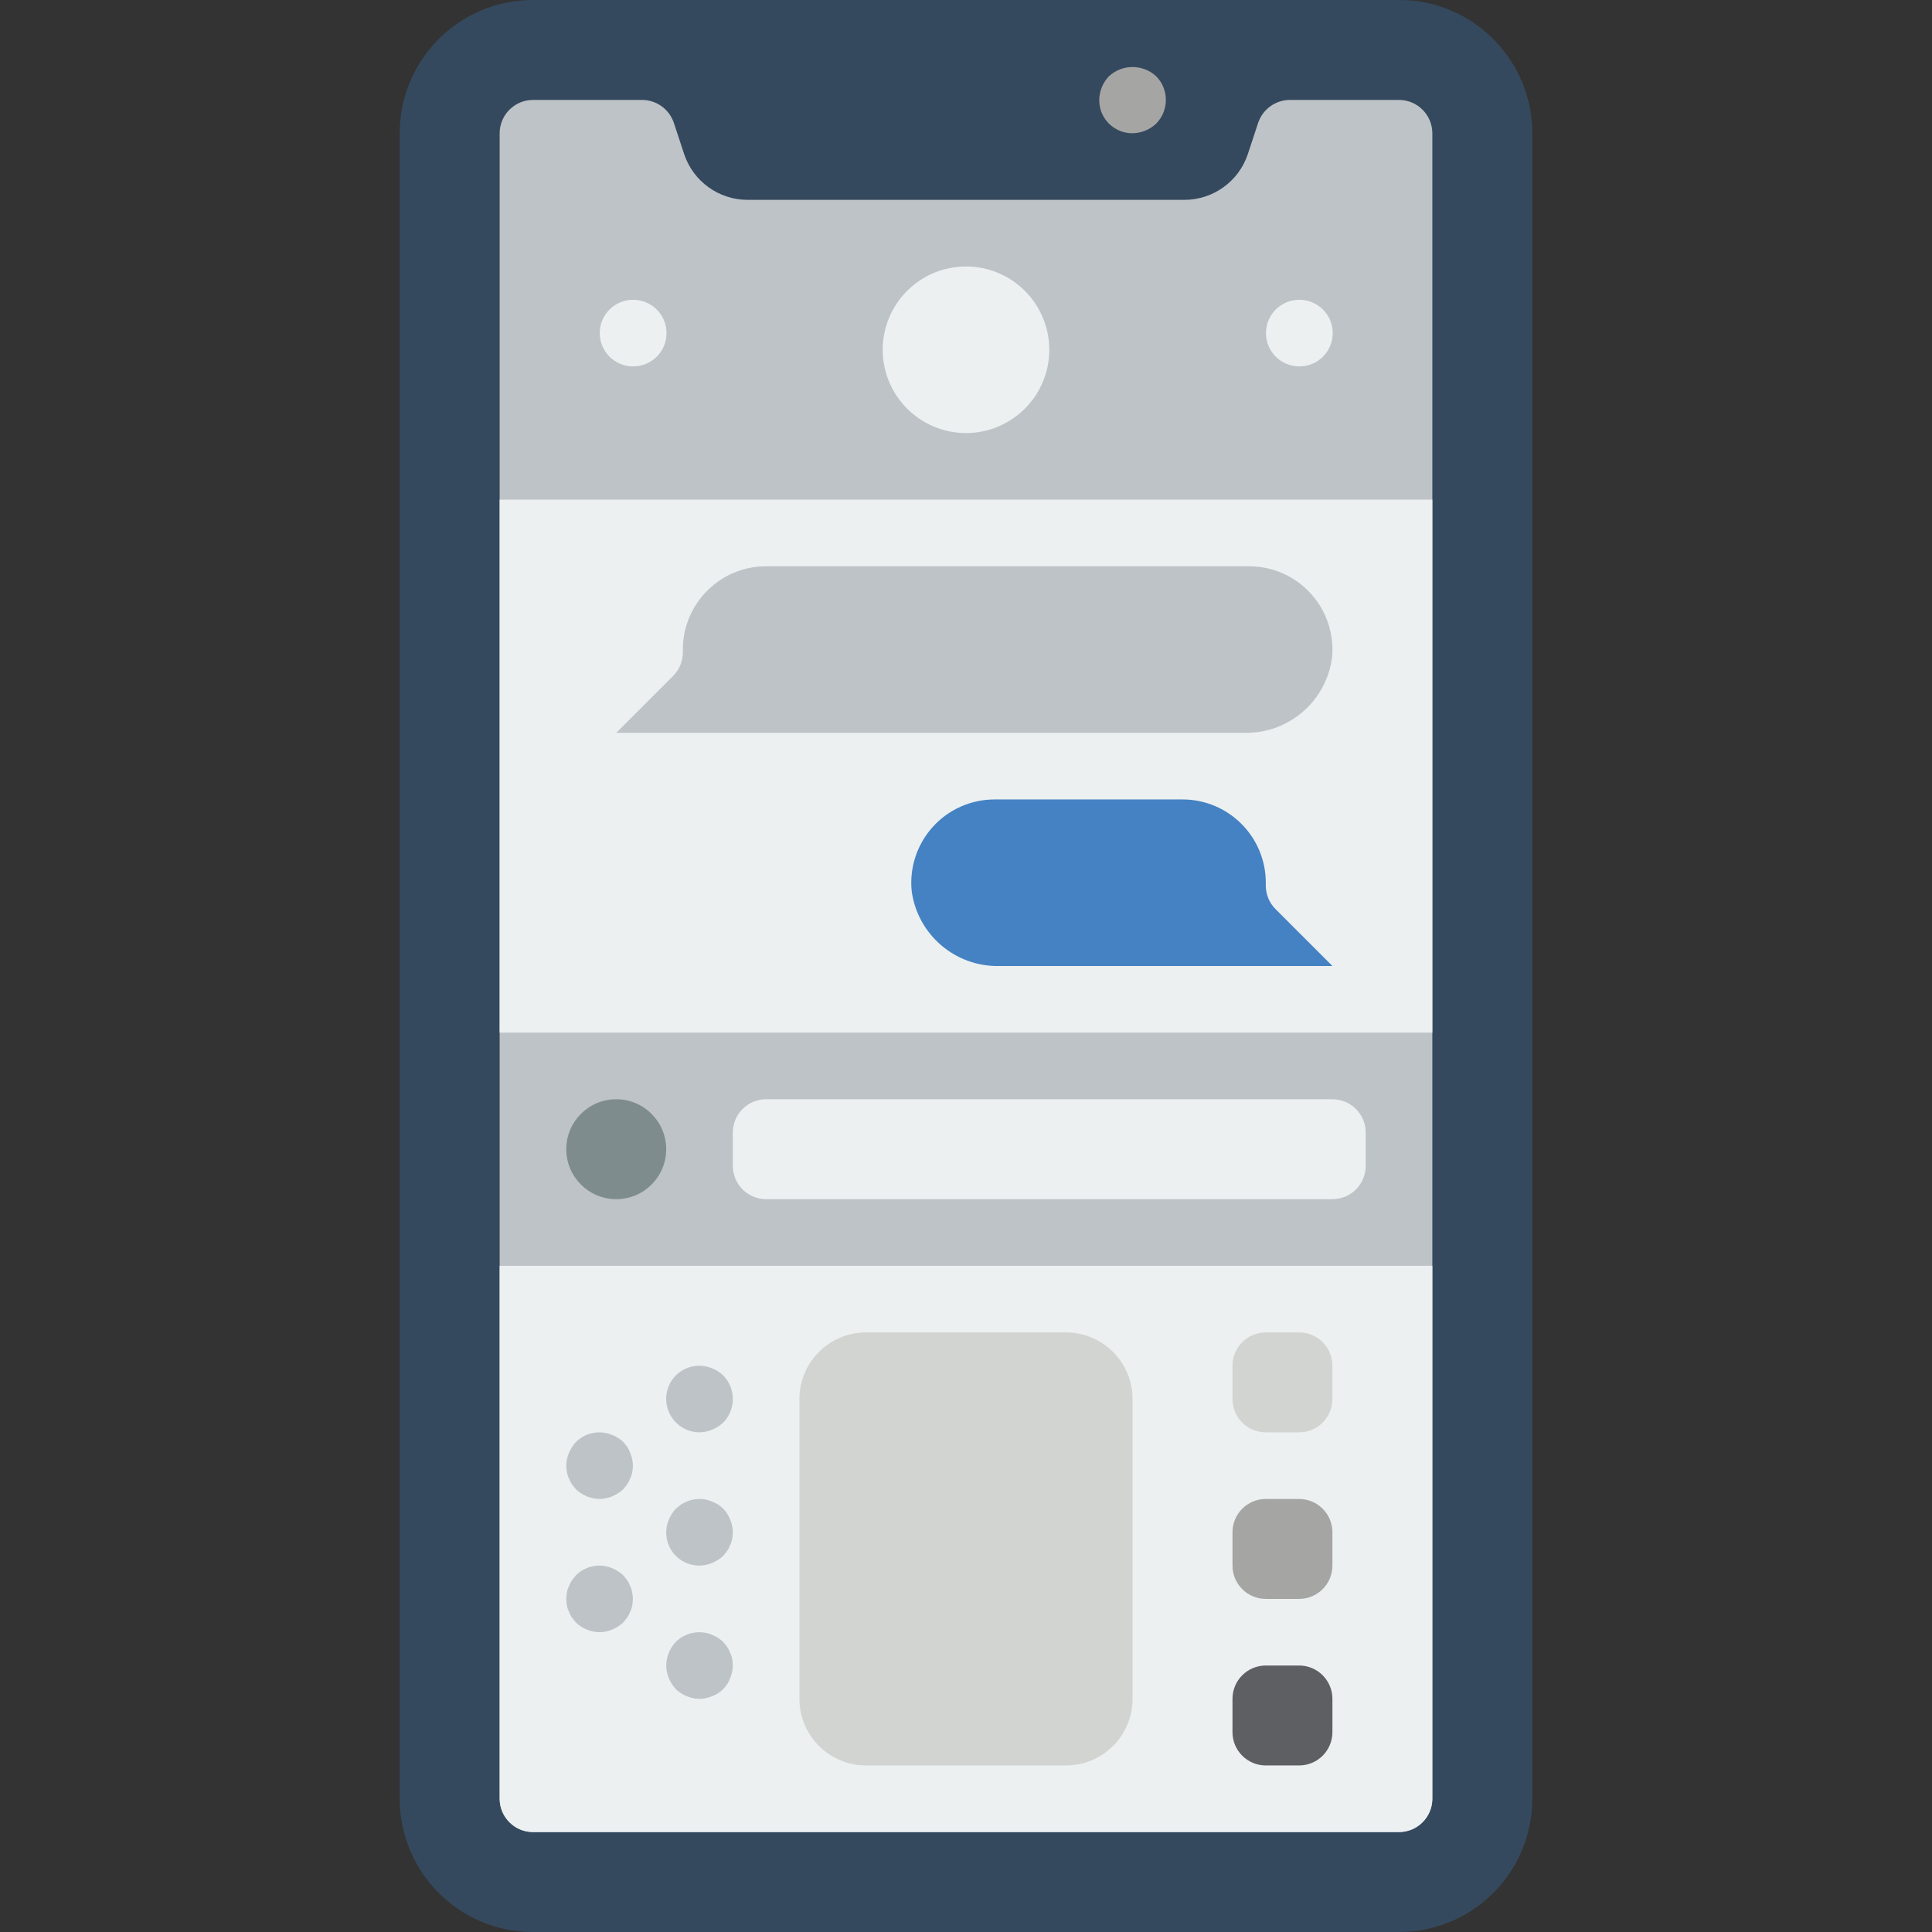 <?xml version="1.0" encoding="iso-8859-1"?>
<!-- Generator: Adobe Illustrator 19.0.0, SVG Export Plug-In . SVG Version: 6.00 Build 0)  -->
<svg version="1.1" id="Capa_1" xmlns="http://www.w3.org/2000/svg" xmlns:xlink="http://www.w3.org/1999/xlink" x="0px" y="0px"
	 viewBox="0 0 512 512" style="enable-background:new 0 0 512 512;" xml:space="preserve">
<rect x="0" y="0" width="512" height="512" fill="#333333" stroke="none"/>
<g>
	<path style="fill:#35495E;" d="M141.241,0h229.517c19.501,0,35.31,15.809,35.31,35.31V476.69c0,19.501-15.809,35.31-35.31,35.31
		H141.241c-19.501,0-35.31-15.809-35.31-35.31V35.31C105.931,15.809,121.74,0,141.241,0z"/>
	<path style="fill:#BDC3C7;" d="M379.586,35.31V476.69c-0.015,4.869-3.958,8.813-8.828,8.828H141.241
		c-4.869-0.015-8.813-3.958-8.828-8.828V35.31c0.015-4.869,3.958-8.813,8.828-8.828h28.954c3.81,0.028,7.181,2.476,8.386,6.091
		l2.737,8.298c2.42,7.21,9.167,12.075,16.772,12.094h115.818c7.605-0.019,14.352-4.884,16.772-12.094l2.737-8.298
		c1.205-3.615,4.576-6.063,8.386-6.091h28.954C375.628,26.497,379.572,30.441,379.586,35.31z"/>
	<path style="fill:#ECF0F1;" d="M379.586,335.448V476.69c-0.015,4.869-3.958,8.813-8.828,8.828H141.241
		c-4.869-0.015-8.813-3.958-8.828-8.828V335.448H379.586z"/>
	<path style="fill:#A5A5A4;" d="M300.138,35.31c-2.348,0.023-4.607-0.9-6.267-2.56c-1.66-1.66-2.583-3.919-2.56-6.267
		c0.033-2.337,0.947-4.576,2.56-6.268c3.539-3.267,8.995-3.267,12.534,0c3.414,3.481,3.414,9.054,0,12.534
		C304.712,34.36,302.474,35.275,300.138,35.31z"/>
	<g>
		<rect x="132.414" y="132.414" style="fill:#ECF0F1;" width="247.172" height="141.241"/>
		<circle style="fill:#ECF0F1;" cx="256" cy="92.69" r="22.069"/>
		<path style="fill:#ECF0F1;" d="M167.81,97.103c-4.875,0.024-8.847-3.909-8.871-8.784c-0.024-4.875,3.909-8.847,8.784-8.871h0.086
			c4.875,0,8.828,3.952,8.828,8.828C176.638,93.151,172.686,97.103,167.81,97.103L167.81,97.103z"/>
		<path style="fill:#ECF0F1;" d="M344.362,97.103c-4.875,0.024-8.847-3.909-8.871-8.784c-0.024-4.875,3.909-8.847,8.784-8.871h0.086
			c4.875,0,8.828,3.952,8.828,8.828C353.19,93.151,349.237,97.103,344.362,97.103L344.362,97.103z"/>
		<path style="fill:#ECF0F1;" d="M203.034,291.31h150.069c4.875,0,8.828,3.952,8.828,8.828v8.828c0,4.875-3.952,8.828-8.828,8.828
			H203.034c-4.875,0-8.828-3.952-8.828-8.828v-8.828C194.207,295.263,198.159,291.31,203.034,291.31z"/>
	</g>
	<circle style="fill:#7F8C8D;" cx="163.31" cy="304.552" r="13.241"/>
	<path style="fill:#BDC3C7;" d="M331.034,150.069h-128c-12.188,0-22.069,9.881-22.069,22.069v0.757c0,2.341-0.93,4.587-2.586,6.242
		l-15.07,15.07h166.466c11.64,0.251,21.621-8.26,23.213-19.793c0.643-6.216-1.379-12.413-5.564-17.054
		C343.24,152.719,337.284,150.069,331.034,150.069z"/>
	<path style="fill:#4482C3;" d="M263.57,211.862h49.81c12.188,0,22.069,9.881,22.069,22.069v0.757c0,2.341,0.93,4.587,2.586,6.242
		l15.07,15.07h-88.276c-11.64,0.251-21.621-8.26-23.213-19.793c-0.643-6.216,1.379-12.413,5.564-17.054
		C251.364,214.512,257.32,211.863,263.57,211.862L263.57,211.862z"/>
	<g>
		<path style="fill:#D1D4D1;" d="M229.517,353.103h52.966c9.751,0,17.655,7.904,17.655,17.655v79.448
			c0,9.751-7.904,17.655-17.655,17.655h-52.966c-9.751,0-17.655-7.904-17.655-17.655v-79.448
			C211.862,361.008,219.767,353.103,229.517,353.103z"/>
		<path style="fill:#D1D4D1;" d="M335.448,353.103h8.828c4.875,0,8.828,3.952,8.828,8.828v8.828c0,4.875-3.952,8.828-8.828,8.828
			h-8.828c-4.875,0-8.828-3.952-8.828-8.828v-8.828C326.621,357.056,330.573,353.103,335.448,353.103z"/>
	</g>
	<path style="fill:#A5A5A4;" d="M335.448,397.241h8.828c4.875,0,8.828,3.952,8.828,8.828v8.828c0,4.875-3.952,8.828-8.828,8.828
		h-8.828c-4.875,0-8.828-3.952-8.828-8.828v-8.828C326.621,401.194,330.573,397.241,335.448,397.241z"/>
	<path style="fill:#5E5F62;" d="M335.448,441.379h8.828c4.875,0,8.828,3.952,8.828,8.828v8.828c0,4.875-3.952,8.828-8.828,8.828
		h-8.828c-4.875,0-8.828-3.952-8.828-8.828v-8.828C326.621,445.332,330.573,441.379,335.448,441.379z"/>
	<g>
		<path style="fill:#BDC3C7;" d="M185.379,379.586c-3.569-0.014-6.782-2.168-8.151-5.465c-1.369-3.297-0.626-7.092,1.883-9.631
			c2.536-2.508,6.333-3.242,9.621-1.858c1.081,0.428,2.07,1.059,2.915,1.858c3.414,3.481,3.414,9.054,0,12.534
			c-0.86,0.778-1.845,1.405-2.914,1.854C187.672,379.332,186.533,379.572,185.379,379.586z"/>
		<path style="fill:#BDC3C7;" d="M158.897,397.241c-2.337-0.035-4.575-0.949-6.268-2.56c-0.353-0.444-0.707-0.884-1.06-1.323
			c-0.335-0.492-0.603-1.027-0.797-1.591c-0.254-0.501-0.431-1.037-0.526-1.591c-0.104-0.582-0.163-1.172-0.176-1.763
			c0.012-1.154,0.251-2.295,0.703-3.358c0.449-1.069,1.077-2.053,1.857-2.91c2.536-2.508,6.333-3.242,9.621-1.858
			c2.215,0.807,3.96,2.552,4.767,4.767c0.453,1.062,0.694,2.203,0.708,3.358c-0.016,0.591-0.075,1.18-0.177,1.763
			c-0.098,0.553-0.277,1.089-0.53,1.591c-0.194,0.563-0.462,1.098-0.797,1.591c-0.349,0.44-0.703,0.879-1.056,1.323
			c-0.86,0.778-1.845,1.405-2.914,1.854C161.189,396.987,160.05,397.227,158.897,397.241L158.897,397.241z"/>
		<path style="fill:#BDC3C7;" d="M158.897,432.552c-2.337-0.035-4.575-0.949-6.268-2.56c-0.353-0.444-0.707-0.884-1.06-1.323
			c-0.335-0.492-0.603-1.027-0.797-1.591c-0.254-0.501-0.431-1.037-0.526-1.591c-0.099-0.583-0.158-1.172-0.176-1.763
			c0.014-0.563,0.073-1.123,0.177-1.677c0.081-0.586,0.258-1.154,0.526-1.681c0.195-0.561,0.463-1.095,0.797-1.586
			c0.353-0.444,0.707-0.884,1.06-1.323c2.536-2.508,6.333-3.242,9.621-1.858c1.07,0.449,2.056,1.077,2.914,1.857
			c0.353,0.44,0.707,0.879,1.056,1.323c0.334,0.491,0.603,1.025,0.797,1.586c0.267,0.528,0.446,1.096,0.53,1.681
			c0.102,0.554,0.161,1.114,0.176,1.677c-0.02,0.591-0.079,1.18-0.177,1.763c-0.098,0.553-0.277,1.089-0.53,1.591
			c-0.194,0.563-0.462,1.098-0.797,1.591c-0.349,0.44-0.703,0.879-1.056,1.323c-0.86,0.778-1.845,1.405-2.914,1.854
			C161.189,432.298,160.05,432.538,158.897,432.552z"/>
		<path style="fill:#BDC3C7;" d="M185.379,414.897c-2.348,0.023-4.607-0.9-6.267-2.56c-1.66-1.66-2.583-3.919-2.56-6.267
			c0.012-1.154,0.251-2.295,0.703-3.358c0.449-1.069,1.077-2.053,1.857-2.91c0.44-0.353,0.879-0.707,1.323-1.06
			c0.491-0.334,1.025-0.603,1.586-0.797c0.501-0.254,1.037-0.431,1.591-0.526c1.72-0.361,3.51-0.177,5.121,0.526
			c2.215,0.807,3.96,2.552,4.767,4.767c0.453,1.062,0.693,2.203,0.707,3.358c-0.016,0.591-0.075,1.18-0.177,1.763
			c-0.098,0.553-0.277,1.089-0.53,1.591c-0.194,0.563-0.462,1.098-0.797,1.591c-0.349,0.44-0.703,0.879-1.056,1.323
			c-0.86,0.778-1.845,1.405-2.914,1.854C187.672,414.643,186.533,414.883,185.379,414.897z"/>
		<path style="fill:#BDC3C7;" d="M185.379,450.207c-2.337-0.035-4.575-0.949-6.268-2.56c-0.78-0.859-1.409-1.844-1.858-2.914
			c-0.451-1.061-0.69-2.201-0.702-3.354c0.033-2.337,0.947-4.576,2.56-6.268c2.536-2.508,6.333-3.242,9.621-1.858
			c1.07,0.449,2.056,1.077,2.915,1.858c0.353,0.44,0.707,0.879,1.056,1.323c0.334,0.491,0.603,1.025,0.797,1.586
			c0.253,0.501,0.432,1.037,0.53,1.591c0.102,0.584,0.161,1.175,0.176,1.768c-0.014,1.153-0.254,2.293-0.707,3.353
			c-0.804,2.217-2.55,3.963-4.767,4.767C187.672,449.952,186.533,450.193,185.379,450.207L185.379,450.207z"/>
	</g>
</g>
<g>
</g>
<g>
</g>
<g>
</g>
<g>
</g>
<g>
</g>
<g>
</g>
<g>
</g>
<g>
</g>
<g>
</g>
<g>
</g>
<g>
</g>
<g>
</g>
<g>
</g>
<g>
</g>
<g>
</g>
</svg>
